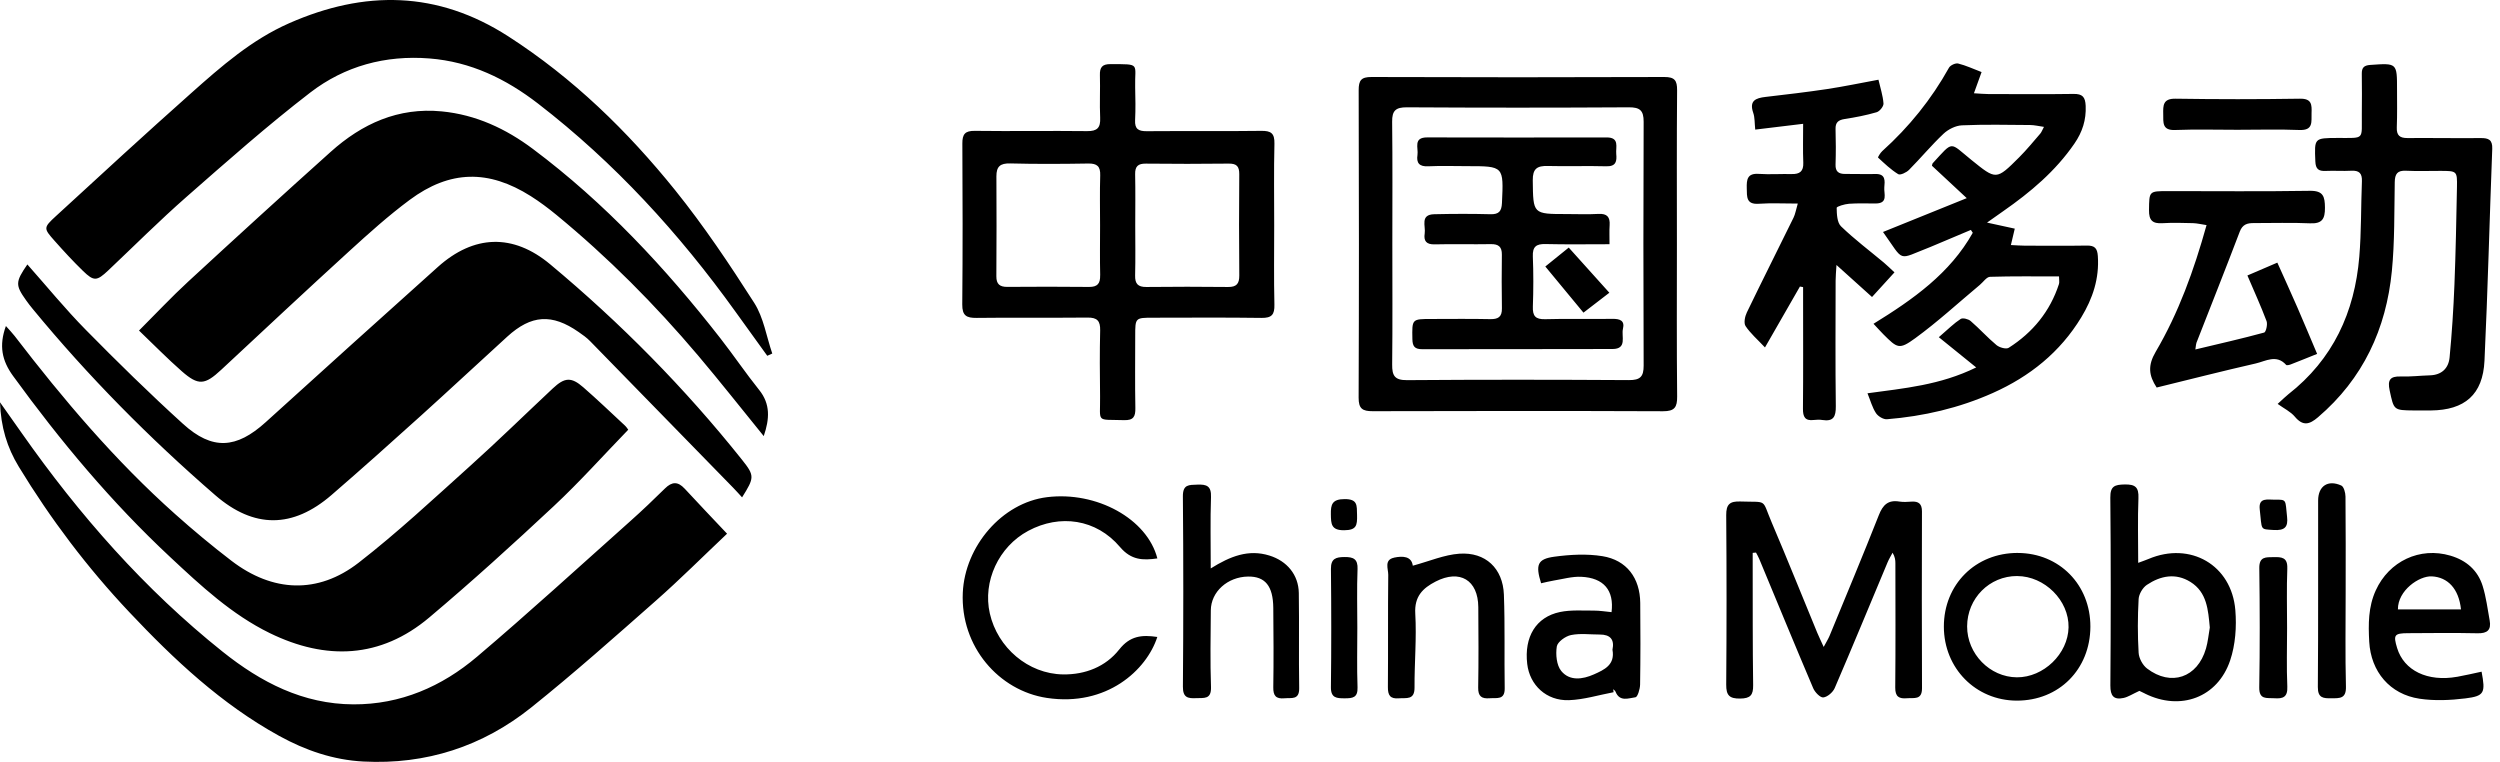 <svg version="1.1" viewBox="0 0 105 32" xmlns="http://www.w3.org/2000/svg"><title>ChinaMobile</title><path d="m1.148 11.105c0.818 0.922 1.595 1.875 2.454 2.747 1.329 1.35 2.682 2.678 4.085 3.951 1.231 1.118 2.24 1.046 3.473-0.072 2.404-2.179 4.813-4.354 7.23-6.519 1.513-1.355 3.157-1.413 4.717-0.112 2.959 2.467 5.657 5.198 8.06 8.213 0.533 0.669 0.519 0.749 0 1.576-0.132-0.143-0.25-0.278-0.376-0.406-2.002-2.053-4.002-4.106-6.007-6.155-0.142-0.146-0.312-0.266-0.48-0.382-1.122-0.782-1.989-0.727-2.999 0.193-1.212 1.104-2.41 2.223-3.628 3.322-1.242 1.121-2.49 2.238-3.756 3.332-1.624 1.402-3.254 1.414-4.879 6e-3 -2.768-2.397-5.337-4.993-7.666-7.822-0.098-0.118-0.192-0.24-0.281-0.366-0.454-0.638-0.45-0.771 0.055-1.505zm27.606 9.417c-0.282-0.307-0.532-0.295-0.822-0.01-0.474 0.466-0.956 0.928-1.453 1.37-2.141 1.908-4.257 3.846-6.443 5.7-1.478 1.254-3.21 2.01-5.195 2.001-2.117-0.01-3.879-0.925-5.491-2.212-3.284-2.622-6.022-5.744-8.429-9.17-0.288-0.411-0.578-0.821-0.921-1.305 0.037 1.043 0.297 1.896 0.79 2.707 1.337 2.198 2.877 4.236 4.64 6.106 1.88 1.994 3.866 3.859 6.293 5.197 1.11 0.611 2.275 1.012 3.54 1.078 2.634 0.137 5.006-0.634 7.05-2.271 1.798-1.44 3.522-2.974 5.25-4.498 0.997-0.879 1.938-1.821 2.974-2.8-0.639-0.678-1.216-1.28-1.781-1.893zm3.681-5.675c-0.245-0.714-0.363-1.509-0.758-2.127-1.036-1.622-2.113-3.231-3.318-4.728-2.009-2.494-4.291-4.714-7.009-6.464-2.983-1.921-6.045-1.945-9.209-0.551-1.573 0.693-2.848 1.81-4.11 2.933-1.914 1.701-3.798 3.434-5.682 5.166-0.531 0.488-0.522 0.514-0.058 1.037 0.385 0.434 0.778 0.861 1.194 1.265 0.46 0.447 0.583 0.431 1.062-0.021 1.092-1.032 2.154-2.096 3.283-3.086 1.706-1.496 3.407-3.004 5.204-4.386 1.444-1.11 3.15-1.576 5.002-1.43 1.734 0.136 3.216 0.858 4.562 1.896 3.215 2.481 5.925 5.446 8.289 8.736 0.445 0.619 0.892 1.238 1.338 1.856 0.07-0.03 0.141-0.063 0.211-0.095zm-0.551 1.53c-0.566-0.706-1.073-1.458-1.63-2.171-2.309-2.96-4.853-5.69-7.87-7.949-1.137-0.851-2.394-1.44-3.832-1.579-1.827-0.177-3.346 0.518-4.666 1.702-2.009 1.801-4.001 3.62-5.984 5.449-0.698 0.643-1.347 1.338-2.064 2.054 0.637 0.61 1.197 1.183 1.798 1.71 0.699 0.613 0.968 0.578 1.659-0.066 1.786-1.664 3.569-3.332 5.373-4.978 0.819-0.747 1.648-1.493 2.537-2.153 1.691-1.256 3.312-1.282 5.089-0.158 0.374 0.237 0.731 0.505 1.074 0.786 2.17 1.784 4.142 3.769 5.954 5.91 0.923 1.091 1.807 2.216 2.755 3.382 0.248-0.728 0.284-1.345-0.193-1.94zm-5.651 1.484c-0.575-0.534-1.142-1.078-1.734-1.594-0.507-0.442-0.782-0.421-1.281 0.046-1.159 1.086-2.294 2.198-3.475 3.259-1.536 1.381-3.05 2.797-4.679 4.061-1.716 1.331-3.614 1.242-5.34-0.078-0.813-0.622-1.602-1.279-2.366-1.961-2.522-2.248-4.695-4.814-6.746-7.486-0.104-0.135-0.225-0.257-0.364-0.415-0.298 0.821-0.17 1.45 0.3 2.096 1.983 2.729 4.134 5.308 6.604 7.612 1.286 1.201 2.581 2.409 4.18 3.19 2.354 1.149 4.646 1.073 6.7-0.659 1.788-1.507 3.522-3.081 5.23-4.678 1.081-1.01 2.071-2.118 3.124-3.206-0.025-0.034-0.079-0.12-0.152-0.187zm27.293-11.825c0.011-0.438-0.141-0.546-0.556-0.54-1.605 0.021-3.21 1e-3 -4.814 0.014-0.345 2e-3 -0.5-0.094-0.482-0.461 0.023-0.46 0.014-0.922 3e-3 -1.382-0.024-1.024 0.252-0.969-1.045-0.974-0.338-2e-3 -0.446 0.138-0.436 0.462 0.018 0.597-0.017 1.196 0.011 1.792 0.019 0.419-0.122 0.566-0.55 0.56-1.57-0.019-3.142 0.01-4.712-0.011-0.415-6e-3 -0.528 0.141-0.526 0.53 0.012 2.254 0.017 4.507-4e-3 6.761-4e-3 0.471 0.176 0.57 0.604 0.565 1.553-0.02 3.106 2e-3 4.659-0.014 0.402-4e-3 0.538 0.138 0.529 0.537-0.022 0.922-0.016 1.844-4e-3 2.766 0.015 1.14-0.197 0.967 1.002 1.005 0.403 0.013 0.487-0.149 0.48-0.511-0.019-1.007-6e-3 -2.014-6e-3 -3.022 0-0.767 1e-3 -0.768 0.745-0.769 1.519-1e-3 3.038-0.014 4.557 8e-3 0.431 6e-3 0.554-0.136 0.544-0.556-0.026-1.109-9e-3 -2.219-9e-3 -3.329 1e-3 -1.143-0.018-2.287 0.01-3.43zm-5.85 1.282c-7e-3 -0.333 0.122-0.45 0.45-0.446 1.16 0.012 2.321 0.014 3.481-1e-3 0.336-4e-3 0.444 0.119 0.442 0.447-0.012 1.416-0.012 2.832 1e-3 4.249 3e-3 0.349-0.115 0.49-0.472 0.486-1.143-0.013-2.286-0.013-3.43 0-0.356 4e-3 -0.482-0.136-0.473-0.486 0.018-0.699 5e-3 -1.399 5e-3 -2.098 1e-3 -0.718 0.011-1.435-4e-3 -2.151zm-1.47 4.244c8e-3 0.346-0.11 0.493-0.469 0.489-1.142-0.013-2.285-0.01-3.427-2e-3 -0.32 2e-3 -0.466-0.113-0.463-0.447 9e-3 -1.398 0.01-2.797 2e-3 -4.195-2e-3 -0.413 0.158-0.554 0.581-0.543 1.09 0.029 2.182 0.022 3.274 4e-3 0.374-6e-3 0.517 0.118 0.505 0.499-0.022 0.698-6e-3 1.398-6e-3 2.098s-0.012 1.399 5e-3 2.098zm24.232-7.771c3e-3 -0.414-0.102-0.558-0.539-0.557-4.098 0.015-8.197 0.015-12.295 0-0.435-2e-3 -0.541 0.141-0.54 0.556 0.014 4.303 0.015 8.606-2e-3 12.91-2e-3 0.468 0.162 0.571 0.592 0.57 4.064-0.012 8.128-0.014 12.193 2e-3 0.484 2e-3 0.598-0.165 0.593-0.622-0.022-2.134-0.01-4.269-0.01-6.403 0-2.152-0.01-4.303 8e-3 -6.455zm-11.968 1.324c-6e-3 -0.466 0.147-0.611 0.619-0.608 3.107 0.019 6.214 0.019 9.322 0 0.468-3e-3 0.623 0.135 0.622 0.605-0.014 3.414-0.014 6.83 0 10.244 2e-3 0.466-0.146 0.611-0.618 0.608-3.107-0.019-6.214-0.022-9.322 2e-3 -0.524 4e-3 -0.626-0.196-0.622-0.658 0.019-1.69 7e-3 -3.381 7e-3 -5.07 0-1.707 0.012-3.415-8e-3 -5.122zm22.584 5.267c0.127-0.05 0.251-0.106 0.378-0.159 0.448-0.189 0.896-0.378 1.345-0.567 0.026 0.04 0.053 0.081 0.079 0.121-0.956 1.705-2.502 2.794-4.169 3.822 0.166 0.176 0.287 0.314 0.417 0.444 0.585 0.585 0.662 0.653 1.337 0.161 0.946-0.69 1.812-1.488 2.713-2.24 0.142-0.118 0.282-0.334 0.427-0.338 0.963-0.03 1.928-0.016 2.898-0.016 0 0.153 0.022 0.244-3e-3 0.32-0.374 1.15-1.1 2.034-2.11 2.677-0.108 0.069-0.389-0.01-0.513-0.113-0.38-0.316-0.711-0.689-1.086-1.011-0.098-0.085-0.331-0.144-0.419-0.087-0.277 0.178-0.514 0.418-0.918 0.766 0.552 0.446 1.027 0.83 1.57 1.27-1.519 0.746-3.028 0.874-4.566 1.086 0.127 0.312 0.202 0.599 0.357 0.834 0.088 0.134 0.312 0.269 0.462 0.256 1.539-0.125 3.029-0.47 4.444-1.102 1.551-0.693 2.826-1.71 3.716-3.177 0.48-0.791 0.761-1.63 0.696-2.574-0.022-0.33-0.133-0.446-0.462-0.441-0.87 0.015-1.742 6e-3 -2.613 4e-3 -0.179-1e-3 -0.358-0.016-0.577-0.026 0.062-0.259 0.107-0.453 0.163-0.689-0.362-0.079-0.709-0.154-1.165-0.254 0.297-0.21 0.489-0.346 0.682-0.481 1.141-0.795 2.194-1.679 2.991-2.841 0.332-0.484 0.495-0.988 0.47-1.58-0.016-0.374-0.133-0.508-0.511-0.502-1.195 0.018-2.39 7e-3 -3.586 5e-3 -0.179-1e-3 -0.358-0.019-0.596-0.033 0.12-0.332 0.214-0.594 0.321-0.89-0.349-0.133-0.658-0.278-0.983-0.359-0.111-0.027-0.328 0.072-0.386 0.176-0.738 1.327-1.677 2.489-2.803 3.503-0.081 0.073-0.19 0.258-0.176 0.271 0.269 0.249 0.538 0.507 0.847 0.697 0.086 0.053 0.343-0.069 0.453-0.179 0.493-0.496 0.94-1.038 1.448-1.517 0.198-0.187 0.51-0.344 0.776-0.355 0.954-0.042 1.912-0.02 2.868-0.013 0.177 2e-3 0.353 0.046 0.576 0.078-0.074 0.139-0.102 0.222-0.154 0.282-0.29 0.335-0.572 0.681-0.885 0.994-0.973 0.972-0.966 0.953-2.014 0.108-0.928-0.749-0.73-0.823-1.618 0.142-0.02 0.022-0.021 0.063-0.034 0.106 0.448 0.418 0.9 0.838 1.462 1.361-1.255 0.507-2.371 0.958-3.517 1.421 0.923 1.288 0.571 1.179 1.967 0.639zm15.329 7.119c0.34 0.403 0.61 0.334 0.972 0.024 1.895-1.618 2.865-3.71 3.103-6.143 0.121-1.236 0.099-2.487 0.121-3.731 6e-3 -0.344 0.107-0.498 0.473-0.48 0.477 0.023 0.956 5e-3 1.434 6e-3 0.707 1e-3 0.719 2e-3 0.706 0.684-0.026 1.365-0.052 2.73-0.106 4.094-0.041 1.021-0.106 2.042-0.204 3.059-0.043 0.451-0.33 0.735-0.825 0.75-0.409 0.012-0.818 0.062-1.226 0.048-0.453-0.016-0.56 0.153-0.466 0.585 0.179 0.829 0.161 0.834 1.014 0.842 0.239 2e-3 0.478 2e-3 0.718 0 1.422-0.013 2.184-0.665 2.251-2.088 0.14-2.965 0.212-5.933 0.326-8.899 0.014-0.384-0.154-0.456-0.485-0.453-1.025 0.01-2.049-9e-3 -3.074-1e-3 -0.324 2e-3 -0.463-0.11-0.45-0.448 0.021-0.529 0.01-1.058 0.01-1.588 1e-3 -1.123 1e-3 -1.114-1.126-1.035-0.269 0.019-0.358 0.121-0.354 0.375 9e-3 0.563 6e-3 1.127 1e-3 1.69-0.011 1.106 0.146 0.998-1.022 1.002-0.983 5e-3 -0.97 1e-3 -0.93 0.986 0.013 0.322 0.139 0.414 0.436 0.399 0.358-0.017 0.718 0.012 1.075-8e-3 0.334-0.018 0.458 0.112 0.445 0.444-0.042 1.057-0.022 2.118-0.11 3.17-0.194 2.329-1.104 4.309-2.984 5.778-0.104 0.082-0.197 0.177-0.445 0.401 0.267 0.193 0.544 0.325 0.723 0.538zm-20.653-5.443v0.599c0 1.502 8e-3 3.005-6e-3 4.506-3e-3 0.344 0.085 0.522 0.457 0.476 0.118-0.014 0.241-0.018 0.358 1e-3 0.466 0.073 0.57-0.139 0.565-0.578-0.023-1.758-0.01-3.516-8e-3 -5.274 0-0.177 0.018-0.354 0.036-0.659 0.554 0.499 1.013 0.913 1.493 1.345 0.326-0.358 0.62-0.681 0.943-1.035-0.178-0.164-0.308-0.294-0.449-0.412-0.602-0.503-1.233-0.977-1.796-1.521-0.166-0.16-0.178-0.513-0.183-0.778-2e-3 -0.055 0.333-0.156 0.518-0.17 0.374-0.028 0.75-9e-3 1.126-0.012 0.528-5e-3 0.334-0.409 0.357-0.676s0.066-0.573-0.371-0.562c-0.426 0.01-0.854-5e-3 -1.28-3e-3 -0.269 1e-3 -0.406-0.101-0.397-0.395 0.016-0.494 0.015-0.99 0-1.485-9e-3 -0.282 0.114-0.384 0.38-0.426 0.454-0.07 0.907-0.157 1.347-0.286 0.126-0.037 0.296-0.247 0.287-0.367-0.024-0.329-0.132-0.652-0.212-0.998-0.758 0.14-1.457 0.287-2.16 0.393-0.858 0.129-1.722 0.229-2.585 0.33-0.411 0.048-0.691 0.157-0.514 0.668 0.07 0.201 0.054 0.43 0.084 0.704 0.668-0.081 1.299-0.157 2.012-0.243 0 0.587-0.015 1.111 6e-3 1.634 0.014 0.365-0.15 0.484-0.487 0.476-0.461-0.01-0.923 0.024-1.382-7e-3 -0.482-0.033-0.514 0.233-0.505 0.603 0.01 0.358-0.031 0.69 0.508 0.652 0.518-0.036 1.039-8e-3 1.635-8e-3 -0.081 0.276-0.106 0.445-0.178 0.591-0.652 1.329-1.319 2.65-1.962 3.983-0.08 0.166-0.137 0.443-0.054 0.57 0.202 0.306 0.492 0.554 0.816 0.899 0.513-0.893 0.99-1.725 1.468-2.558 0.044 9e-3 0.089 0.016 0.134 0.024zm-1.978 11.149c0.046 0.089 0.098 0.175 0.136 0.268 0.753 1.81 1.498 3.624 2.266 5.429 0.072 0.17 0.296 0.402 0.425 0.388 0.176-0.02 0.403-0.217 0.479-0.394 0.755-1.754 1.482-3.52 2.221-5.282 0.058-0.138 0.138-0.268 0.209-0.402 0.103 0.174 0.118 0.307 0.118 0.442 2e-3 1.742 0.01 3.482-6e-3 5.224-3e-3 0.379 0.158 0.476 0.493 0.446 0.29-0.026 0.634 0.089 0.631-0.42-0.011-2.476-8e-3 -4.952-2e-3 -7.428 1e-3 -0.314-0.138-0.43-0.437-0.41-0.17 0.011-0.345 0.024-0.511-3e-3 -0.473-0.078-0.694 0.139-0.863 0.57-0.67 1.698-1.374 3.381-2.069 5.068-0.054 0.13-0.132 0.251-0.247 0.468-0.12-0.265-0.2-0.427-0.27-0.595-0.638-1.545-1.259-3.097-1.914-4.634-0.434-1.017-0.144-0.839-1.315-0.88-0.44-0.015-0.599 0.114-0.595 0.573 0.019 2.374 0.018 4.747 0 7.12-3e-3 0.449 0.134 0.59 0.585 0.584 0.43-5e-3 0.552-0.144 0.546-0.563-0.023-1.673-0.016-3.346-0.019-5.02v-0.536c0.047-5e-3 0.094-9e-3 0.139-0.013zm18.498-8.809c0.608-1.556 1.226-3.108 1.82-4.67 0.118-0.308 0.317-0.361 0.591-0.359 0.786 3e-3 1.573-0.026 2.357 0.01 0.514 0.024 0.634-0.186 0.63-0.658-4e-3 -0.466-0.068-0.716-0.635-0.707-1.981 0.032-3.962 0.012-5.943 0.012-0.824 0-0.8 1e-3 -0.812 0.798-6e-3 0.433 0.15 0.576 0.566 0.55 0.426-0.026 0.854-0.013 1.281-2e-3 0.174 5e-3 0.348 0.049 0.57 0.082-0.532 1.906-1.175 3.686-2.137 5.323-0.335 0.571-0.294 0.988 0.042 1.499 1.383-0.339 2.768-0.693 4.161-1.011 0.416-0.095 0.87-0.395 1.277 0.06 0.026 0.029 0.13 4e-3 0.19-0.019 0.36-0.139 0.717-0.285 1.111-0.443-0.294-0.692-0.554-1.32-0.826-1.944-0.27-0.62-0.551-1.234-0.845-1.889-0.446 0.191-0.833 0.358-1.257 0.54 0.284 0.666 0.566 1.283 0.805 1.918 0.05 0.135-0.025 0.458-0.101 0.479-0.93 0.254-1.872 0.467-2.89 0.71 0.028-0.181 0.027-0.234 0.045-0.279zm-45.243 12.88c-0.57 0.726-1.434 1.061-2.359 1.047-1.467-0.021-2.75-1.124-3.076-2.562-0.305-1.346 0.372-2.802 1.612-3.467 1.332-0.715 2.858-0.499 3.855 0.677 0.474 0.559 0.966 0.566 1.57 0.48-0.426-1.663-2.55-2.83-4.635-2.572-1.894 0.234-3.448 2.063-3.537 4.011-0.103 2.269 1.519 4.117 3.529 4.42 2.518 0.381 4.194-1.175 4.641-2.56-0.65-0.098-1.149-0.047-1.599 0.526zm43.084 1.854c1.484 0.737 3.048 0.171 3.576-1.397 0.221-0.656 0.274-1.414 0.217-2.11-0.157-1.901-1.894-2.891-3.646-2.149-0.119 0.05-0.242 0.092-0.434 0.163 0-0.949-0.026-1.834 0.01-2.718 0.019-0.463-0.137-0.583-0.581-0.574-0.412 9e-3 -0.605 0.066-0.6 0.554 0.025 2.63 0.022 5.26 2e-3 7.89-3e-3 0.437 0.142 0.611 0.553 0.523 0.194-0.042 0.37-0.162 0.666-0.298 0.024 0.012 0.13 0.062 0.236 0.114zm2.558-1.889c-0.354 1.218-1.466 1.602-2.473 0.834-0.185-0.141-0.341-0.432-0.354-0.662-0.044-0.749-0.042-1.504 0-2.254 0.012-0.21 0.172-0.481 0.348-0.598 0.571-0.382 1.208-0.51 1.83-0.121 0.696 0.435 0.742 1.176 0.812 1.914-0.05 0.286-0.078 0.596-0.162 0.888zm-41.787-6.367c0.017-0.466-0.183-0.538-0.575-0.522-0.349 0.014-0.61-0.016-0.606 0.492 0.024 2.664 0.022 5.328 1e-3 7.992-4e-3 0.456 0.201 0.502 0.556 0.484 0.324-0.016 0.642 0.068 0.624-0.468-0.037-1.072-0.016-2.146-8e-3 -3.219 6e-3 -0.782 0.702-1.406 1.563-1.42 0.718-0.011 1.053 0.394 1.061 1.317 0.01 1.11 0.018 2.22 0 3.33-6e-3 0.36 0.111 0.499 0.47 0.466 0.293-0.028 0.626 0.085 0.618-0.428-0.022-1.331 5e-3 -2.663-0.016-3.994-0.012-0.768-0.499-1.346-1.237-1.574-0.879-0.272-1.641 0.029-2.462 0.542 1e-3 -1.063-0.023-2.03 0.011-2.997zm16.892 8.068c0.034 0.035 0.082 0.065 0.099 0.107 0.173 0.438 0.55 0.271 0.837 0.234 0.089-0.011 0.191-0.345 0.194-0.533 0.018-1.143 0.018-2.288 6e-3 -3.431-0.011-1.043-0.567-1.797-1.588-1.962-0.656-0.106-1.354-0.068-2.018 0.022-0.713 0.097-0.799 0.339-0.558 1.116 0.174-0.038 0.35-0.085 0.53-0.114 0.385-0.062 0.774-0.176 1.157-0.158 0.947 0.045 1.385 0.569 1.272 1.485-0.246-0.023-0.497-0.066-0.747-0.065-0.474 2e-3 -0.96-0.035-1.417 0.059-1.011 0.21-1.511 1.046-1.378 2.181 0.104 0.89 0.804 1.555 1.753 1.522 0.628-0.022 1.25-0.217 1.874-0.334-5e-3 -0.042-0.01-0.086-0.015-0.13zm-0.813-0.619c-0.475 0.211-1.018 0.285-1.369-0.144-0.198-0.242-0.239-0.695-0.187-1.028 0.03-0.194 0.365-0.434 0.597-0.481 0.388-0.08 0.803-0.021 1.207-0.022 0.438-2e-3 0.627 0.206 0.534 0.638 0.118 0.634-0.343 0.842-0.782 1.037zm36.255 0.1c-1.236 0.22-2.229-0.259-2.517-1.208-0.167-0.552-0.122-0.621 0.464-0.624 0.973-6e-3 1.946-0.017 2.918 4e-3 0.407 9e-3 0.577-0.14 0.505-0.538-0.088-0.483-0.148-0.977-0.293-1.444-0.206-0.664-0.687-1.081-1.356-1.278-1.28-0.379-2.576 0.231-3.134 1.456-0.318 0.695-0.316 1.423-0.276 2.157 0.069 1.258 0.867 2.21 2.114 2.396 0.629 0.094 1.293 0.065 1.927-0.014 0.798-0.099 0.847-0.232 0.678-1.122-0.366 0.078-0.697 0.157-1.03 0.216zm-1.06-4.218c0.67 0.035 1.134 0.518 1.225 1.386h-2.649c-7e-3 -0.795 0.894-1.414 1.424-1.386zm-17.387-0.984c-1.775-6e-3 -3.11 1.323-3.107 3.098 2e-3 1.745 1.338 3.1 3.06 3.105 1.774 5e-3 3.088-1.314 3.094-3.106 5e-3 -1.76-1.304-3.09-3.046-3.096zm-0.029 0.971c1.157 3e-3 2.181 1.026 2.159 2.155-0.022 1.112-1.048 2.105-2.17 2.098-1.136-7e-3 -2.094-0.988-2.09-2.14 4e-3 -1.178 0.938-2.117 2.101-2.114zm-26.168-0.772c-0.43 0.09-0.243 0.471-0.246 0.722-0.018 1.57-1e-3 3.14-0.015 4.71-3e-3 0.348 0.095 0.506 0.463 0.475 0.314-0.026 0.659 0.084 0.656-0.45-6e-3 -1.037 0.091-2.078 0.031-3.11-0.042-0.718 0.313-1.066 0.856-1.345 1.014-0.522 1.782-0.063 1.791 1.072 8e-3 1.126 0.015 2.253-5e-3 3.379-6e-3 0.377 0.147 0.478 0.486 0.451 0.294-0.024 0.636 0.087 0.628-0.42-0.021-1.311 0.015-2.623-0.034-3.933-0.042-1.101-0.771-1.794-1.869-1.718-0.638 0.045-1.26 0.316-1.957 0.504-0.054-0.402-0.423-0.415-0.786-0.339zm39.958-2.569c-2e-3 -0.16-0.068-0.413-0.178-0.462-0.561-0.253-0.97 0.023-0.971 0.633-5e-3 2.61 9e-3 5.221-0.012 7.83-4e-3 0.469 0.234 0.478 0.574 0.474 0.346-3e-3 0.62 0.02 0.606-0.491-0.034-1.33-0.012-2.661-0.012-3.992 1e-3 -1.33 6e-3 -2.661-7e-3 -3.991zm-1.931-15.394c0.591 0.024 0.494-0.352 0.506-0.706s0.014-0.616-0.488-0.608c-1.742 0.027-3.484 0.027-5.226 0-0.53-8e-3 -0.522 0.282-0.516 0.649 6e-3 0.348-0.052 0.687 0.498 0.666 0.87-0.034 1.742-9e-3 2.613-9e-3s1.743-0.026 2.613 9e-3zm-0.513 18.414c0.018-0.471-0.243-0.48-0.578-0.474-0.318 6e-3 -0.603-0.029-0.598 0.458 0.022 1.669 0.027 3.338-2e-3 5.006-0.01 0.541 0.318 0.44 0.631 0.463 0.365 0.027 0.568-0.044 0.548-0.491-0.036-0.817-0.01-1.637-0.01-2.455 0-0.836-0.023-1.673 0.01-2.507zm-39.049 0.035c0.017-0.432-0.174-0.516-0.546-0.513-0.359 2e-3 -0.577 0.062-0.572 0.5 0.017 1.654 0.019 3.309-1e-3 4.963-6e-3 0.464 0.245 0.471 0.583 0.471 0.328 0 0.55-0.026 0.535-0.458-0.03-0.834-9e-3 -1.671-9e-3 -2.507-1e-3 -0.819-0.022-1.638 9e-3 -2.456zm38.528-2.921c-0.282 6e-3 -0.694-0.112-0.637 0.399 0.102 0.903 0 0.833 0.577 0.873 0.49 0.034 0.618-0.138 0.572-0.55-0.079-0.718 2e-3 -0.731-0.512-0.722zm-39.071-0.025c-0.521 2e-3 -0.586 0.22-0.578 0.643 7e-3 0.397 0.01 0.67 0.558 0.665 0.518-5e-3 0.552-0.198 0.542-0.638-0.01-0.414 0.029-0.671-0.522-0.67zm11.13-11.5c0.023-0.346-0.103-0.498-0.47-0.478-0.442 0.026-0.888 6e-3 -1.332 6e-3 -1.43 0-1.408 0-1.426-1.415-6e-3 -0.495 0.186-0.615 0.63-0.604 0.819 0.022 1.64-0.011 2.459 0.013 0.414 0.012 0.446-0.219 0.417-0.518-0.028-0.289 0.151-0.695-0.404-0.694-2.511 5e-3 -5.022 5e-3 -7.534-1e-3 -0.602-2e-3 -0.365 0.442-0.41 0.734-0.053 0.344 0.078 0.497 0.45 0.479 0.546-0.026 1.093-6e-3 1.639-6e-3 1.539 0 1.531 0 1.459 1.549-0.016 0.346-0.129 0.48-0.486 0.47-0.786-0.021-1.572-0.018-2.357 0-0.607 0.014-0.354 0.498-0.402 0.808-0.049 0.314 0.066 0.467 0.419 0.458 0.786-0.02 1.572 5e-3 2.357-0.01 0.327-6e-3 0.469 0.113 0.465 0.442-8e-3 0.751-0.012 1.503 2e-3 2.254 7e-3 0.367-0.162 0.462-0.5 0.454-0.819-0.018-1.64-6e-3 -2.46-6e-3 -0.828 0-0.815 0-0.8 0.847 6e-3 0.307 0.1 0.422 0.413 0.422 2.665-7e-3 5.33 3e-3 7.994-8e-3 0.626-2e-3 0.361-0.538 0.437-0.849 0.086-0.352-0.136-0.422-0.446-0.417-0.939 0.014-1.879-0.014-2.818 0.014-0.415 0.012-0.534-0.137-0.52-0.531 0.025-0.699 0.027-1.402-1e-3 -2.101-0.017-0.413 0.14-0.534 0.535-0.524 0.885 0.022 1.77 7e-3 2.685 7e-3 2e-3 -0.321-0.011-0.559 5e-3 -0.795zm-0.011 2.833c-0.59-0.655-1.138-1.265-1.706-1.897-0.371 0.3-0.666 0.538-0.984 0.795 0.562 0.679 1.068 1.292 1.602 1.938 0.369-0.284 0.7-0.538 1.088-0.837z"/></svg>
